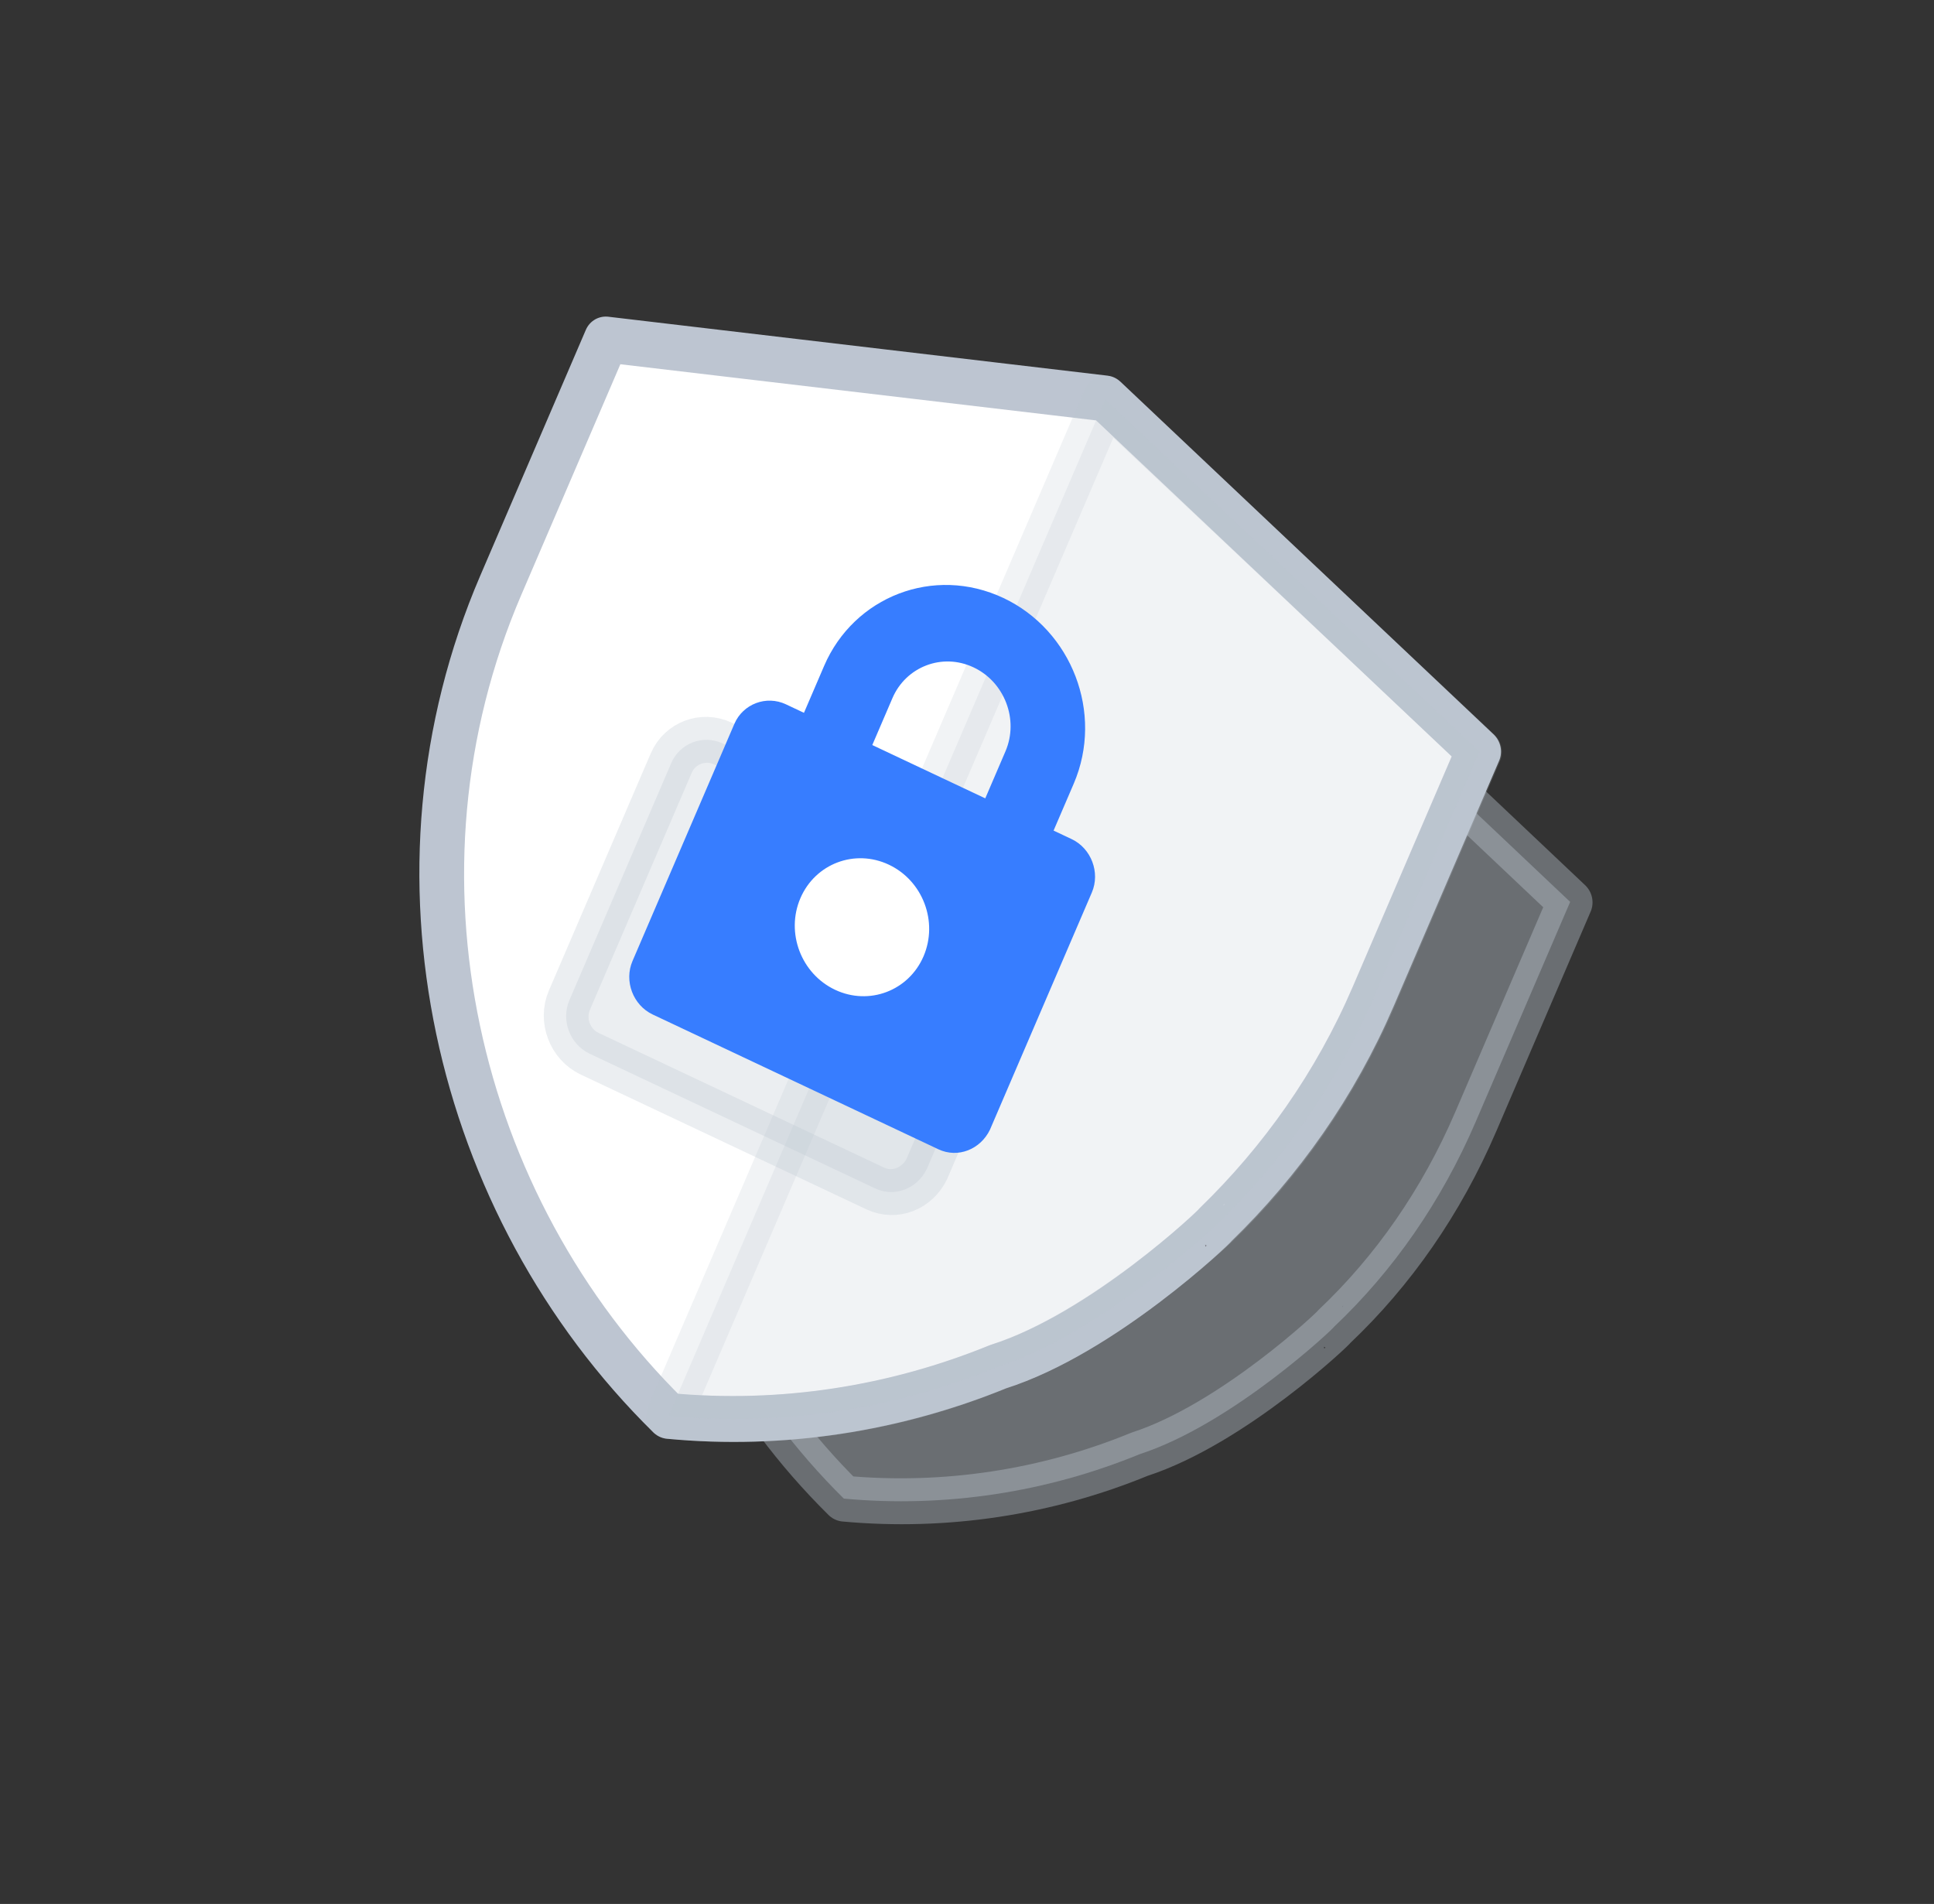 <?xml version="1.0" encoding="UTF-8" standalone="no"?>
<svg
   xmlns:dc="http://purl.org/dc/elements/1.1/"
   xmlns:cc="http://creativecommons.org/ns#"
   xmlns:rdf="http://www.w3.org/1999/02/22-rdf-syntax-ns#"
   xmlns:svg="http://www.w3.org/2000/svg"
   xmlns="http://www.w3.org/2000/svg"
   xmlns:sodipodi="http://sodipodi.sourceforge.net/DTD/sodipodi-0.dtd"
   xmlns:inkscape="http://www.inkscape.org/namespaces/inkscape"
   version="1.1"
   id="Layer_1"
   x="0px"
   y="0px"
   viewBox="0 0 128 126"
   style="enable-background:new 0 0 128 126;"
   xml:space="preserve"
   sodipodi:docname="security.svg"
   inkscape:version="1.0.2-2 (e86c870879, 2021-01-15)"><rect x="0" y="0" width="128" height="126" fill="#333333" stroke="none"/><defs
   id="defs96"><clipPath
     id="A"><path
       d="M0 216h216V0H0v216z"
       id="path1331" /></clipPath><clipPath
     id="B"><path
       d="M121.724 55.66c.343 1.114.4 2.832-3.038 2.054 0 0-9.395-1.342-9.843-12.303l-.214-21h-2.258l-.213 21c-.448 10.96-9.842 12.303-9.842 12.303-3.428.778-3.383-.938-3.04-2.052-3.37 5.738-12.394 4.996-12.394 4.996-3.133-1.117-.224-3.13-.224-3.13 4.92-1.788 5.37-7.158 5.37-7.158V35.2l.52-11.728c1.117-5.224 3.874-8.312 6.578-10.13l28.803.033c3.484 2.365 7.047 6.846 7.047 15.307V50.37s.447 5.37 5.37 7.158c0 0 2.906 2.014-.225 3.13 0 0-.382.03-1.017.032-2.455 0-8.7-.47-11.378-5.03M94.53 34.04v16.552c0 1.617-.285 2.977-.773 4.12 3.24-2.526 3.457-8.855 3.457-8.855v-20.66c-3.225 2.282-2.684 8.846-2.684 8.846M117.8 45.86s.217 6.33 3.456 8.855c-.487-1.143-.772-2.503-.772-4.12V34.042s.54-6.1-2.684-8.612v20.43z"
       id="path1334" /></clipPath><clipPath
     id="C"><path
       d="M0 216h216V0H0v216z"
       id="path1337" /></clipPath><path
     id="D"
     d="M158.542 54.996c0-9.73-22.538-17.617-50.34-17.617s-50.34 7.887-50.34 17.617 22.537 17.62 50.34 17.62 50.34-7.9 50.34-17.62" /><path
     id="E"
     d="M75.282 93.676c0-.555-.65-1.006-1.454-1.006s-1.455.45-1.455 1.006.65 1.008 1.455 1.008 1.454-.45 1.454-1.008" /></defs><sodipodi:namedview
   pagecolor="#ffffff"
   bordercolor="#666666"
   borderopacity="1"
   objecttolerance="10"
   gridtolerance="10"
   guidetolerance="10"
   inkscape:pageopacity="0"
   inkscape:pageshadow="2"
   inkscape:window-width="2400"
   inkscape:window-height="1284"
   id="namedview94"
   showgrid="false"
   inkscape:zoom="6.6825397"
   inkscape:cx="95.012844"
   inkscape:cy="68.050389"
   inkscape:window-x="-9"
   inkscape:window-y="-9"
   inkscape:window-maximized="1"
   inkscape:current-layer="Layer_1"
   inkscape:document-rotation="0" />
<style
   type="text/css"
   id="style2">
	.st0{opacity:0.3;fill:#BDC5D1;}
	.st1{fill:#FFFFFF;}
	.st2{fill:#2684FF;}
	.st3{fill:url(#SVGID_1_);}
	.st4{fill:url(#SVGID_2_);}
	.st5{fill:#95BF47;}
	.st6{fill:#5E8E3E;}
	.st7{fill:url(#b_1_);}
	.st8{fill:url(#e_1_);}
	.st9{fill:url(#h_1_);}
	.st10{fill-rule:evenodd;clip-rule:evenodd;fill:#EA6C00;}
	.st11{fill-rule:evenodd;clip-rule:evenodd;fill:#FDAD00;}
	.st12{fill-rule:evenodd;clip-rule:evenodd;fill:#FDD231;}
	.st13{fill-rule:evenodd;clip-rule:evenodd;fill:#FEEEB7;}
</style>



<linearGradient
   id="SVGID_1_"
   gradientUnits="userSpaceOnUse"
   x1="-1162.484"
   y1="423.036"
   x2="-1162.489"
   y2="423.031"
   gradientTransform="matrix(1079.189 447.153 444.536 -1072.873 1066557.125 973696.75)">
	<stop
   offset="0.18"
   style="stop-color:#0052CC"
   id="stop10" />
	<stop
   offset="1"
   style="stop-color:#2684FF"
   id="stop12" />
</linearGradient>

<linearGradient
   id="SVGID_2_"
   gradientUnits="userSpaceOnUse"
   x1="-1162.034"
   y1="423.491"
   x2="-1162.04"
   y2="423.485"
   gradientTransform="matrix(1079.197 447.157 444.536 -1072.873 1065869.875 973991.312)">
	<stop
   offset="0.18"
   style="stop-color:#0052CC"
   id="stop17" />
	<stop
   offset="1"
   style="stop-color:#2684FF"
   id="stop19" />
</linearGradient>



















<style
   id="style282"><![CDATA[.C{fill-rule:evenodd}]]></style><g
   transform="matrix(0.56,0.214,-0.213,0.567,35.248,39.309)"
   class="C"
   id="g296"><g
     fill="#5c4ee5"
     id="g294"><path
       d="M 53.64,-0.483"
       id="path290" /><path
       d="M 17.94,-21.093"
       id="path292" /></g></g><g
   id="g398"
   transform="matrix(0.682,0.295,-0.289,0.698,26.057,65.145)"
   style="stroke-width:1.335"><g
     fill="#b7ca9d"
     id="g370"
     style="stroke-width:1.783" /></g><g
   id="g441"
   transform="rotate(22.001,38.987,298.374)" /><style
   id="style1084"><![CDATA[.B{fill-rule:evenodd}.C{fill:#dcd9d8}.D{fill:#d33833}.E{fill:#231f20}.F{fill:#f7e4cd}.G{stroke:#d33833}.H{stroke-width:.257}]]></style><style
   type="text/css"
   id="style1949">
	.icon-47-0{fill:#BDC5D1;stroke:#BDC5D1;}
	.icon-47-1{fill:#FFFFFF;stroke:#BDC5D1;}
	.icon-47-2{fill:none;stroke:#377DFF;}
	.icon-47-3{fill:#377DFF;}
	.icon-47-4{fill:#FFFFFF;}
</style><g
   id="g1981"
   transform="matrix(0.566,0.267,-0.247,0.575,43.857,11.574)"
   style="stroke-width:1.598"><path
     class="icon-47-0 fill-gray-400 stroke-gray-400"
     opacity="0.4"
     stroke-width="4.793"
     stroke-linecap="round"
     stroke-linejoin="round"
     stroke-miterlimit="10"
     d="M 99.8,100.9 C 92.4,108.7 83.2,114.8 72.9,118.5 46.2,109 27,83.6 27,53.9 V 28.6 l 45.8,-15.2 45.8,15.2 v 25.3 c 0,9.2 -1.8,18 -5.2,26 0.1,0 -5.8,13.9 -13.6,21 z"
     id="path1951" /><path
     class="icon-47-1 fill-white stroke-gray-400"
     stroke-width="4.793"
     stroke-linecap="round"
     stroke-linejoin="round"
     stroke-miterlimit="10"
     d="m 82.4,98.9 c -8.3,8.7 -18.5,15.5 -30,19.6 C 22.8,108 1.4,79.7 1.4,46.6 V 18.3 l 51,-16.9 51,16.9 v 28.2 c 0,10.2 -2.1,20 -5.8,29 0.1,0 -6.4,15.5 -15.2,23.4 z"
     id="path1953" /><path
     class="icon-47-0 fill-gray-400 stroke-gray-400"
     opacity="0.2"
     stroke-width="4.793"
     stroke-linecap="round"
     stroke-linejoin="round"
     stroke-miterlimit="10"
     d="m 52.4,1.5 v 0 117 c 11.5,-4.1 21.8,-10.9 30,-19.6 8.7,-7.9 15.3,-23.4 15.3,-23.4 3.7,-8.9 5.8,-18.7 5.8,-29 V 18.3 Z"
     id="path1955" /><path
     class="icon-47-2 fill-none stroke-primary"
     stroke-width="7.988"
     stroke-linecap="round"
     stroke-linejoin="round"
     stroke-miterlimit="10"
     d="m 40.2,45.1 v -5.4 c 0,-5.8 4.7,-10.6 10.6,-10.6 v 0 c 5.8,0 10.6,4.7 10.6,10.6 v 5.4"
     id="path1957" /><path
     class="icon-47-0 fill-gray-400 stroke-gray-400"
     opacity="0.3"
     stroke-width="4.793"
     stroke-linecap="round"
     stroke-linejoin="round"
     stroke-miterlimit="10"
     d="M 63,87.4 H 29.6 c -2.3,0 -4.2,-1.9 -4.2,-4.2 V 55.9 c 0,-2.3 1.9,-4.2 4.2,-4.2 H 63 c 2.3,0 4.2,1.9 4.2,4.2 v 27.3 c -0.1,2.3 -1.9,4.2 -4.2,4.2 z"
     id="path1959" /><path
     class="icon-47-3 fill-primary"
     d="M 67.5,80.8 H 34.1 c -2.3,0 -4.2,-1.9 -4.2,-4.2 V 49.3 c 0,-2.3 1.9,-4.2 4.2,-4.2 h 33.4 c 2.3,0 4.2,1.9 4.2,4.2 v 27.3 c -0.1,2.3 -1.9,4.2 -4.2,4.2 z"
     id="path1961"
     style="stroke-width:1.598" /><circle
     class="icon-47-4 fill-white"
     cx="50.8"
     cy="63"
     r="7.2"
     id="circle1963"
     style="stroke-width:1.598" /></g></svg>
